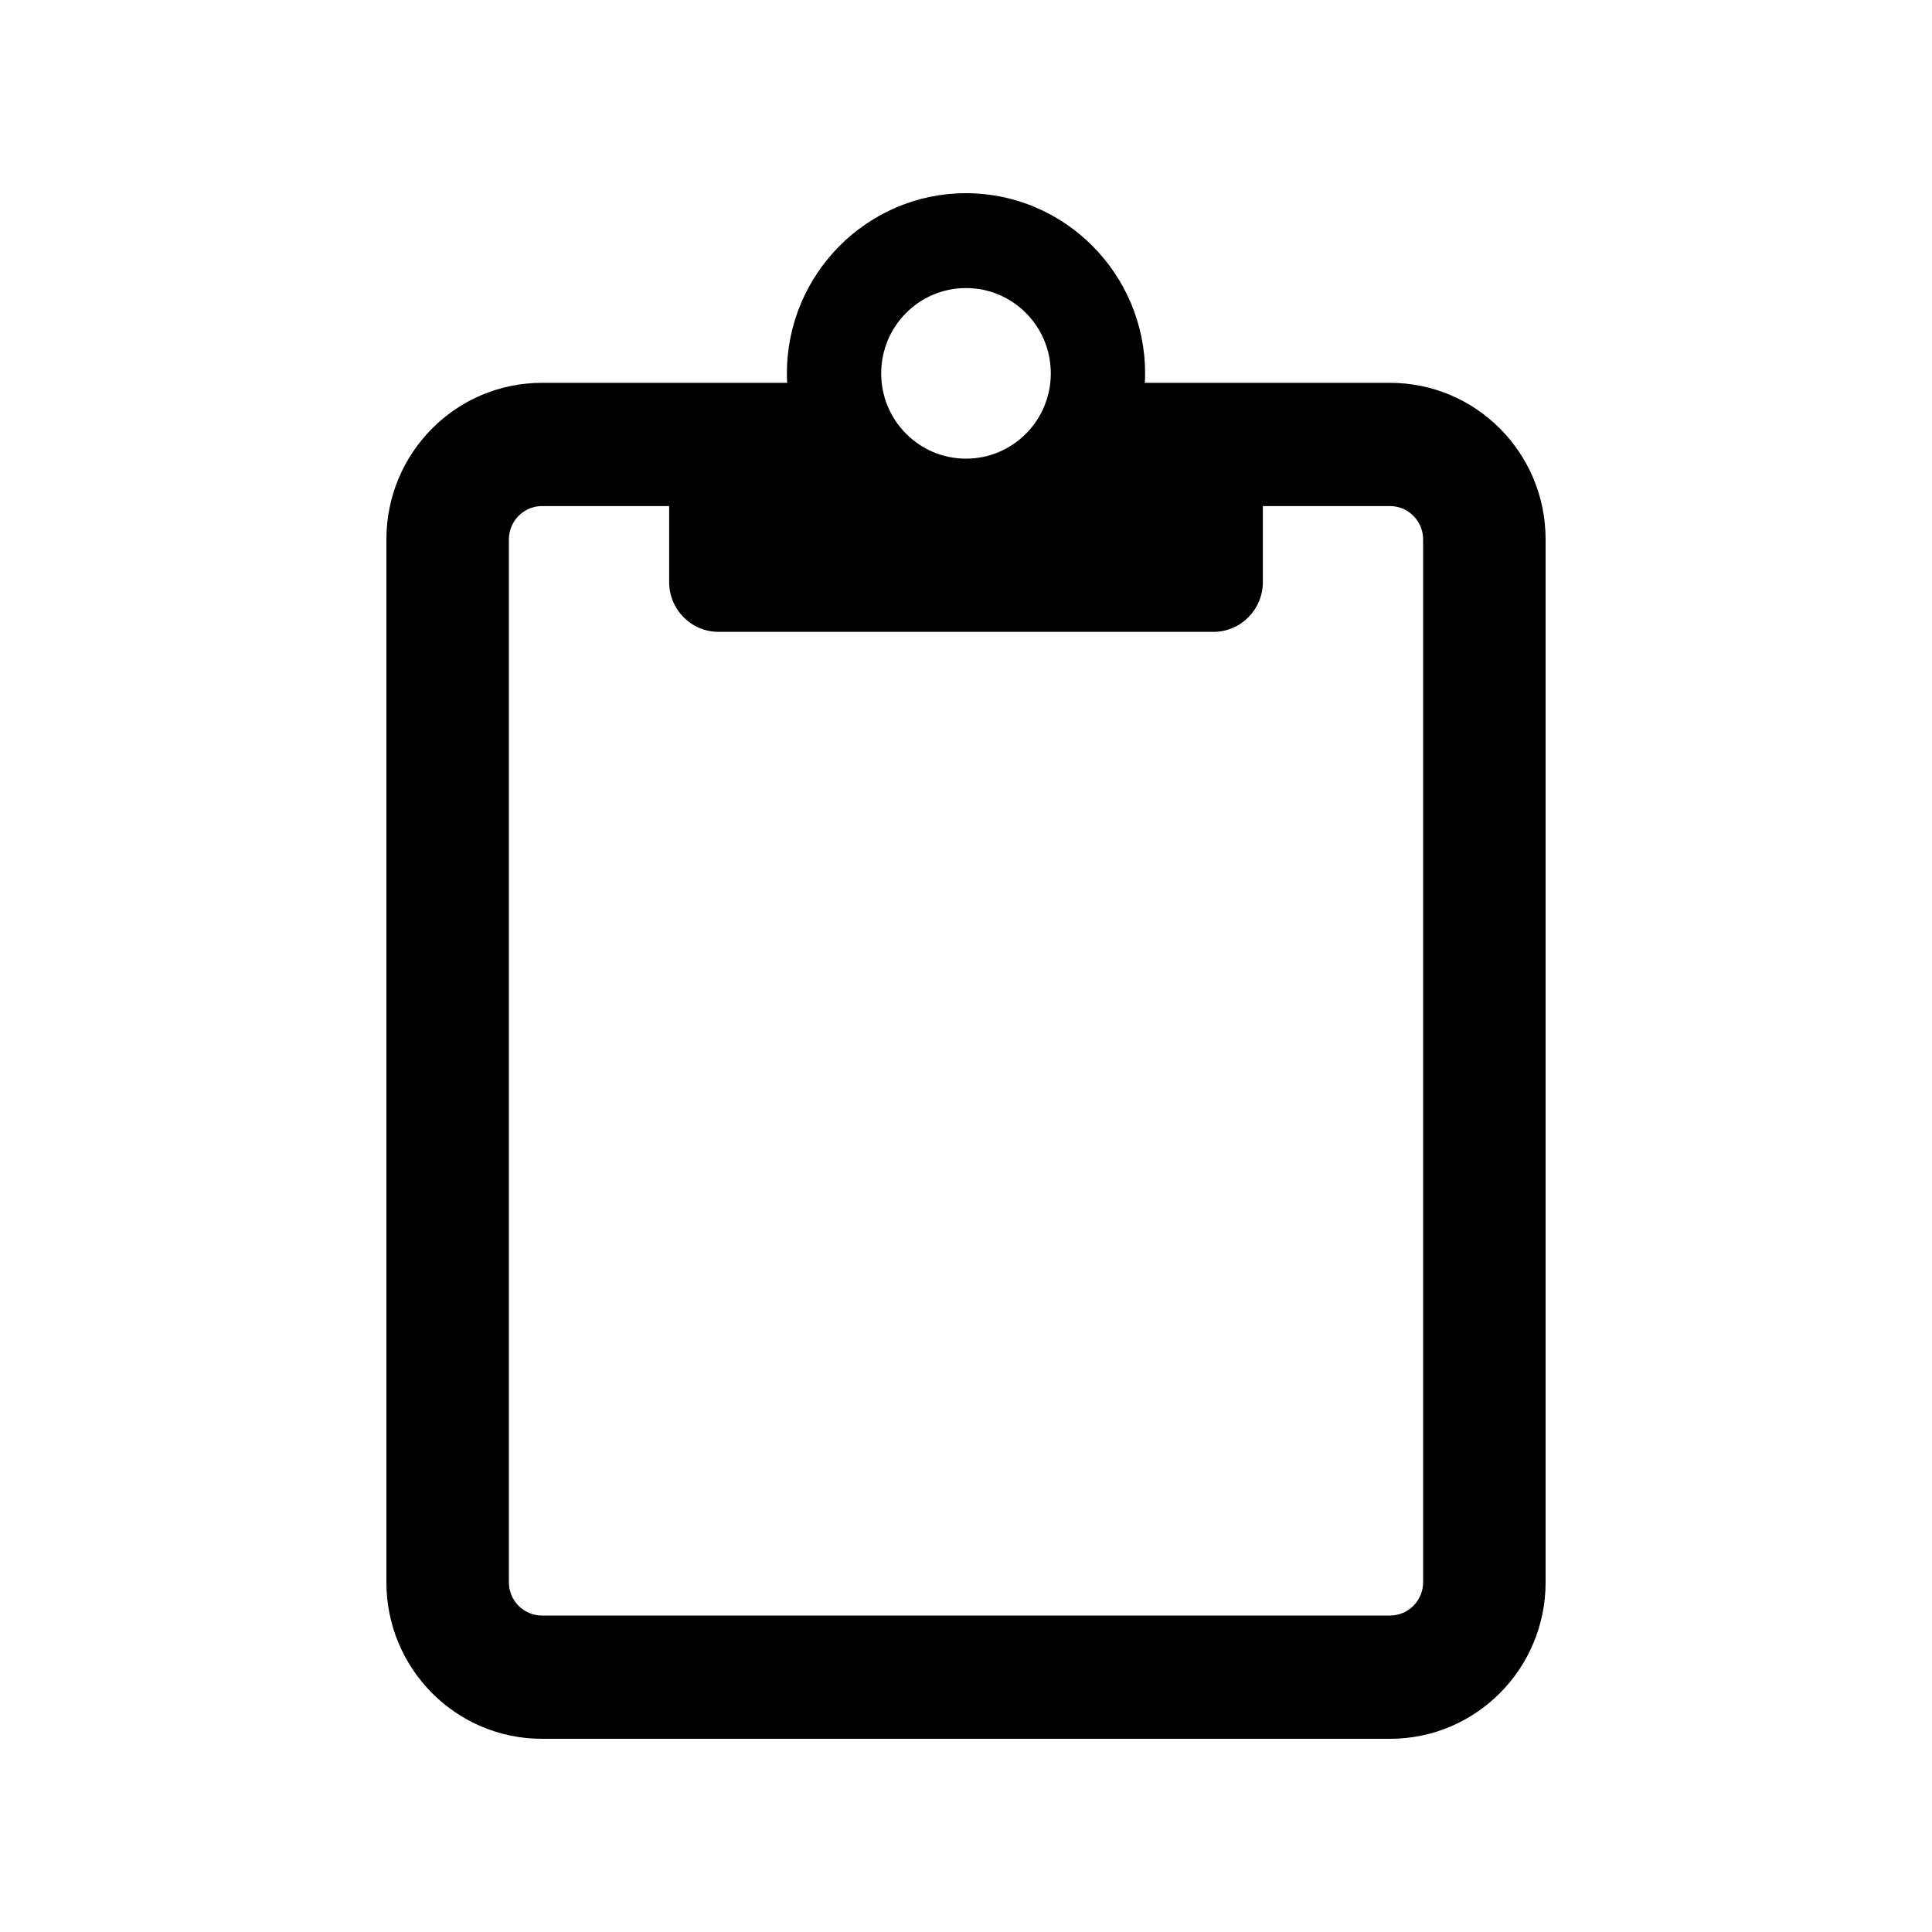 <svg id="clipboard" viewBox="0 0 20 20"><path d="M14.39,3.963 C15.279,3.963 16,4.688 16,5.583 L16,16.38 C16,17.275 15.279,18 14.39,18 L5.61,18 C4.721,18 4,17.275 4,16.38 L4,5.583 C4,4.688 4.721,3.963 5.61,3.963 L8.149,3.963 C8.147,3.93 8.146,3.898 8.146,3.865 C8.146,2.837 8.978,2 10,2 C11.022,2 11.854,2.837 11.854,3.865 C11.854,3.898 11.853,3.93 11.851,3.963 L14.39,3.963 Z M10,2.982 C9.515,2.982 9.122,3.377 9.122,3.865 C9.122,4.353 9.515,4.748 10,4.748 C10.485,4.748 10.878,4.353 10.878,3.865 C10.878,3.377 10.485,2.982 10,2.982 Z M6.927,5.239 L5.61,5.239 C5.422,5.239 5.268,5.394 5.268,5.583 L5.268,16.38 C5.268,16.57 5.422,16.724 5.61,16.724 L14.39,16.724 C14.578,16.724 14.732,16.57 14.732,16.38 L14.732,5.583 C14.732,5.394 14.578,5.239 14.39,5.239 L13.073,5.239 L13.073,6.025 C13.073,6.31 12.844,6.541 12.561,6.541 L7.439,6.541 C7.156,6.541 6.927,6.31 6.927,6.025 L6.927,5.239 Z"/></svg>